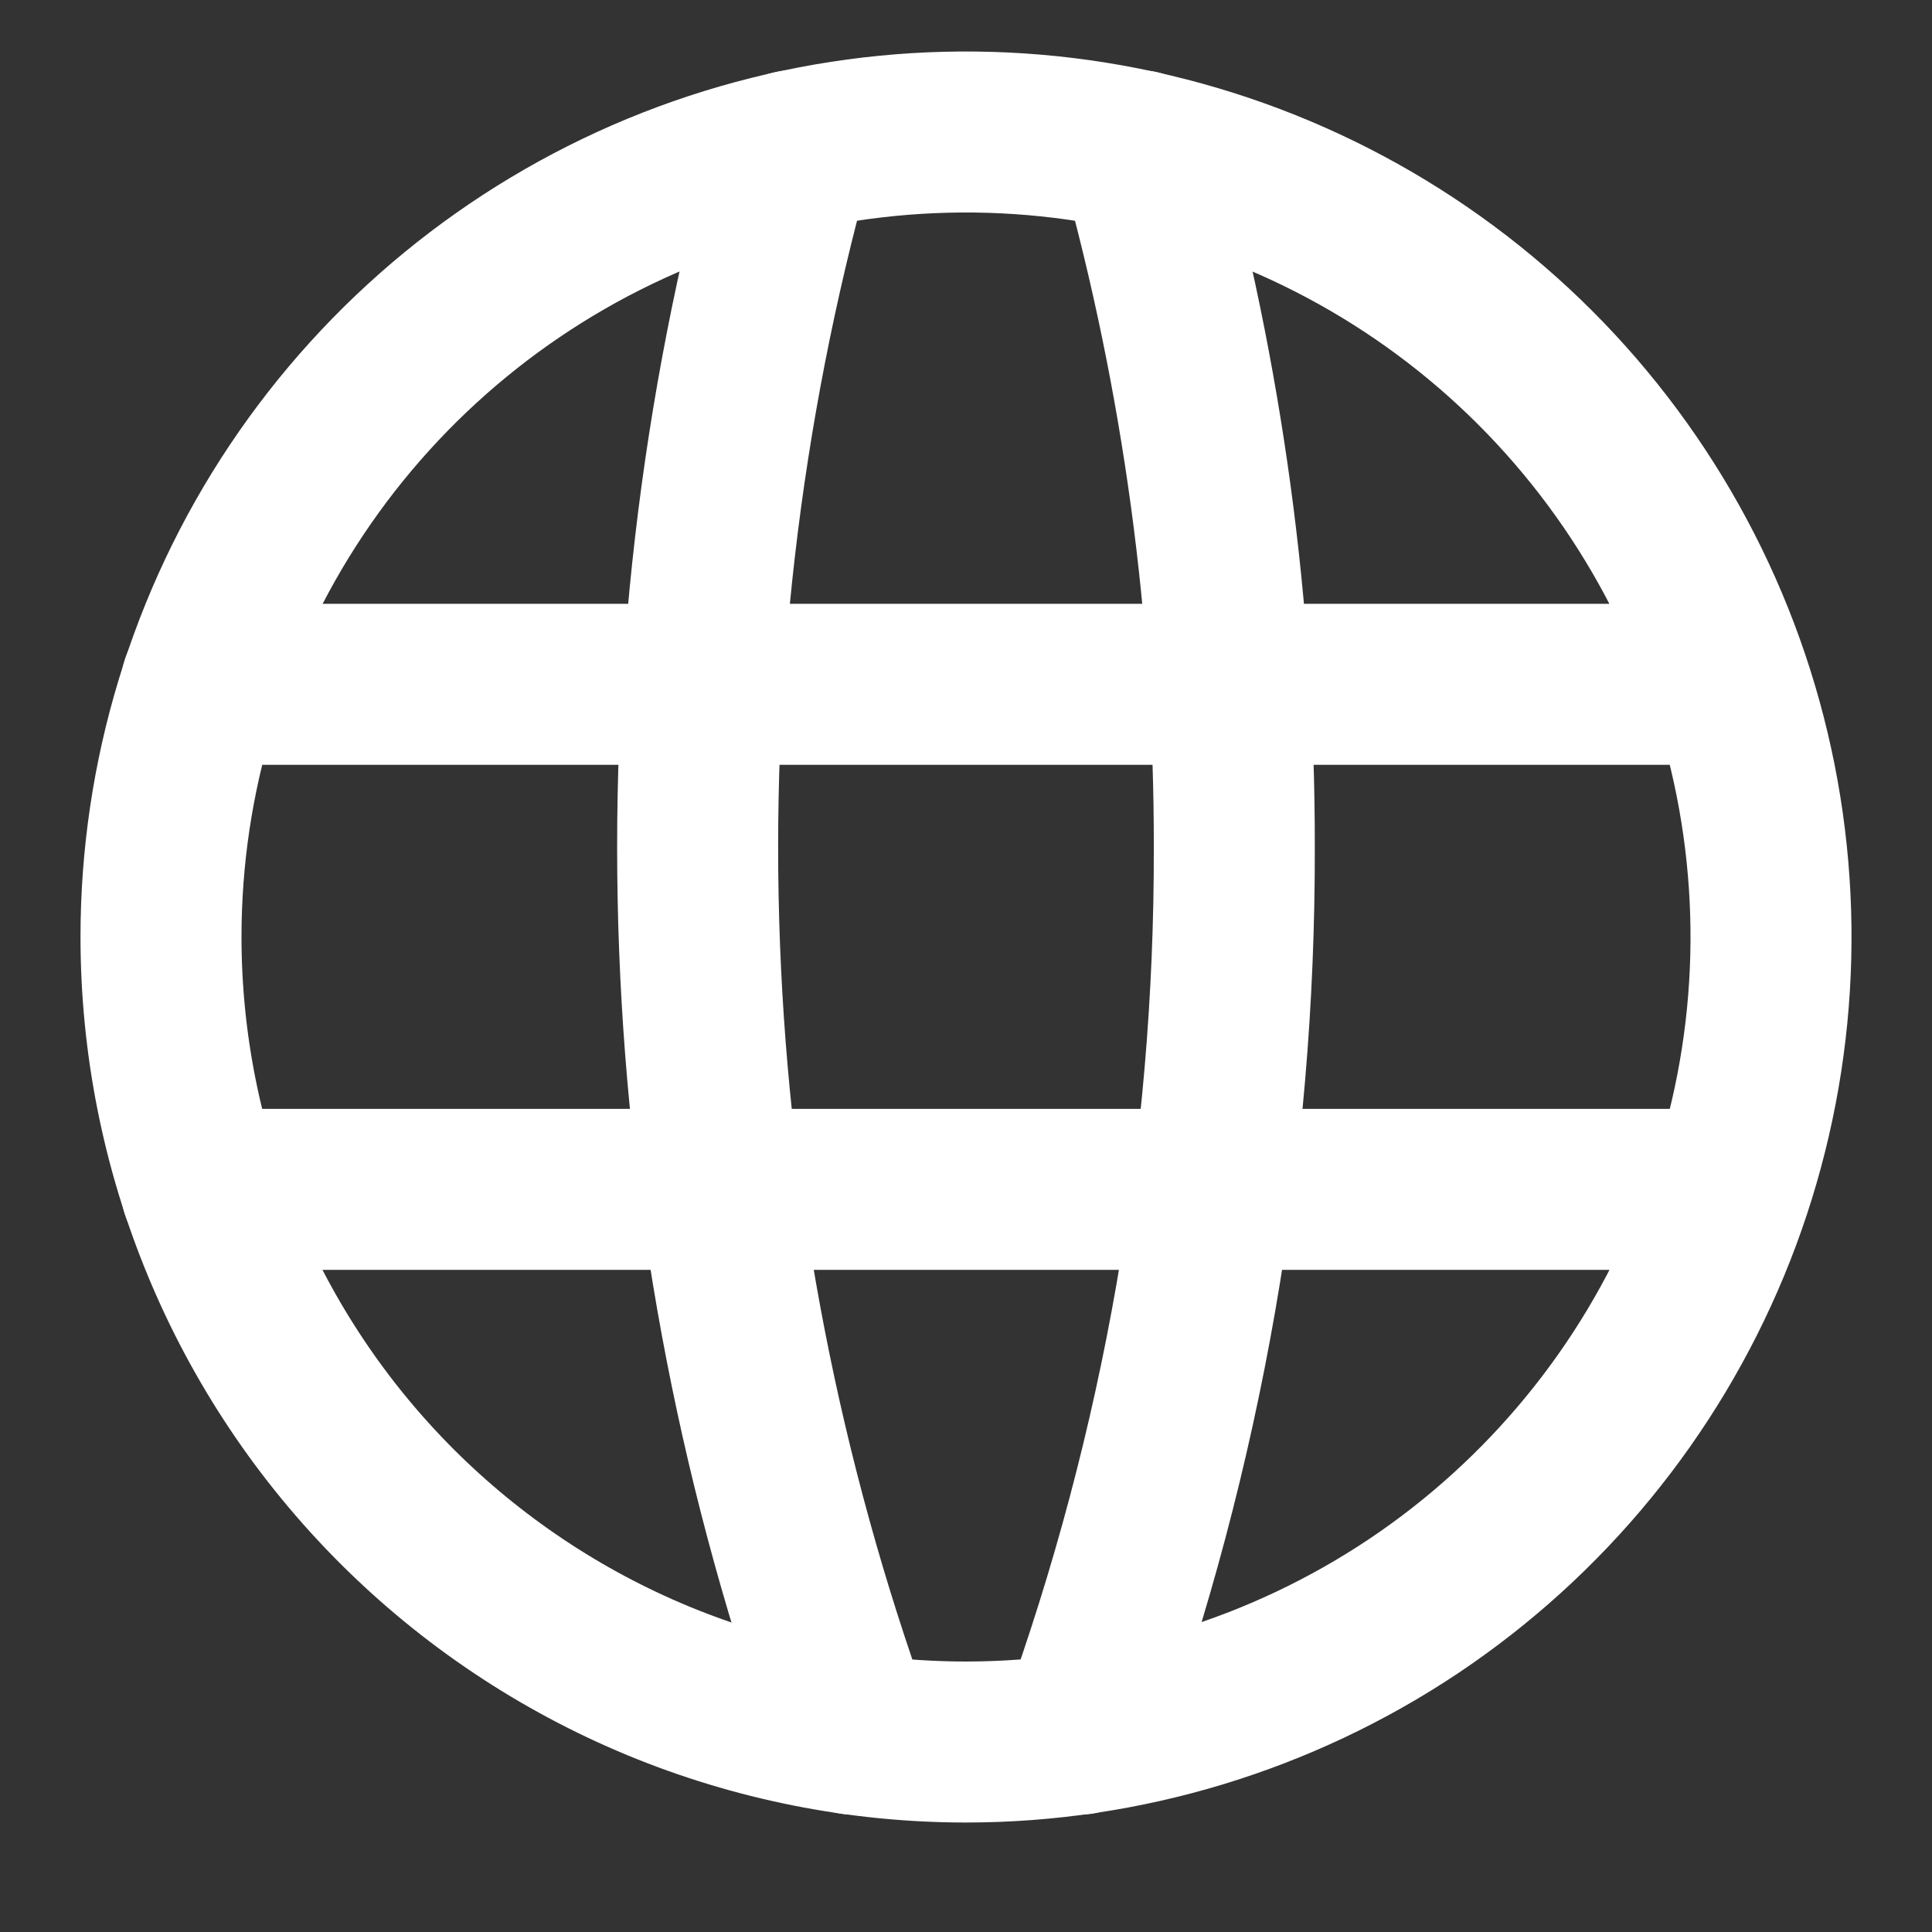 <svg width="24" height="24" viewBox="0 0 24 24" fill="none" xmlns="http://www.w3.org/2000/svg">
<rect x="0" y="0" width="24" height="24" fill="#333333" stroke="none"/>
<path d="M12.002 21.64C13.979 21.639 15.912 21.052 17.557 19.954C19.201 18.855 20.482 17.293 21.239 15.466C21.996 13.638 22.194 11.628 21.808 9.688C21.422 7.749 20.47 5.967 19.071 4.568C17.673 3.17 15.891 2.218 13.951 1.832C12.012 1.446 10.001 1.644 8.174 2.4C6.347 3.157 4.785 4.439 3.686 6.083C2.587 7.727 2 9.66 2 11.638C2 12.951 2.258 14.252 2.761 15.466C3.263 16.679 4 17.782 4.929 18.711C5.858 19.639 6.96 20.376 8.174 20.879C9.387 21.381 10.688 21.64 12.002 21.64V21.64Z" stroke="white" stroke-width="2" stroke-linecap="round" stroke-linejoin="round"/>
<path d="M2.502 14.775H21.216" stroke="white" stroke-width="2" stroke-linecap="round" stroke-linejoin="round"/>
<path d="M2.502 8.501H21.216" stroke="white" stroke-width="2" stroke-linecap="round" stroke-linejoin="round"/>
<path d="M9.843 1.873C8.048 8.349 8.312 15.223 10.599 21.542" stroke="white" stroke-width="2" stroke-linecap="round" stroke-linejoin="round"/>
<path d="M14.157 1.873C14.941 4.692 15.337 7.604 15.333 10.529C15.341 14.284 14.691 18.012 13.413 21.542" stroke="white" stroke-width="2" stroke-linecap="round" stroke-linejoin="round"/>
</svg>
